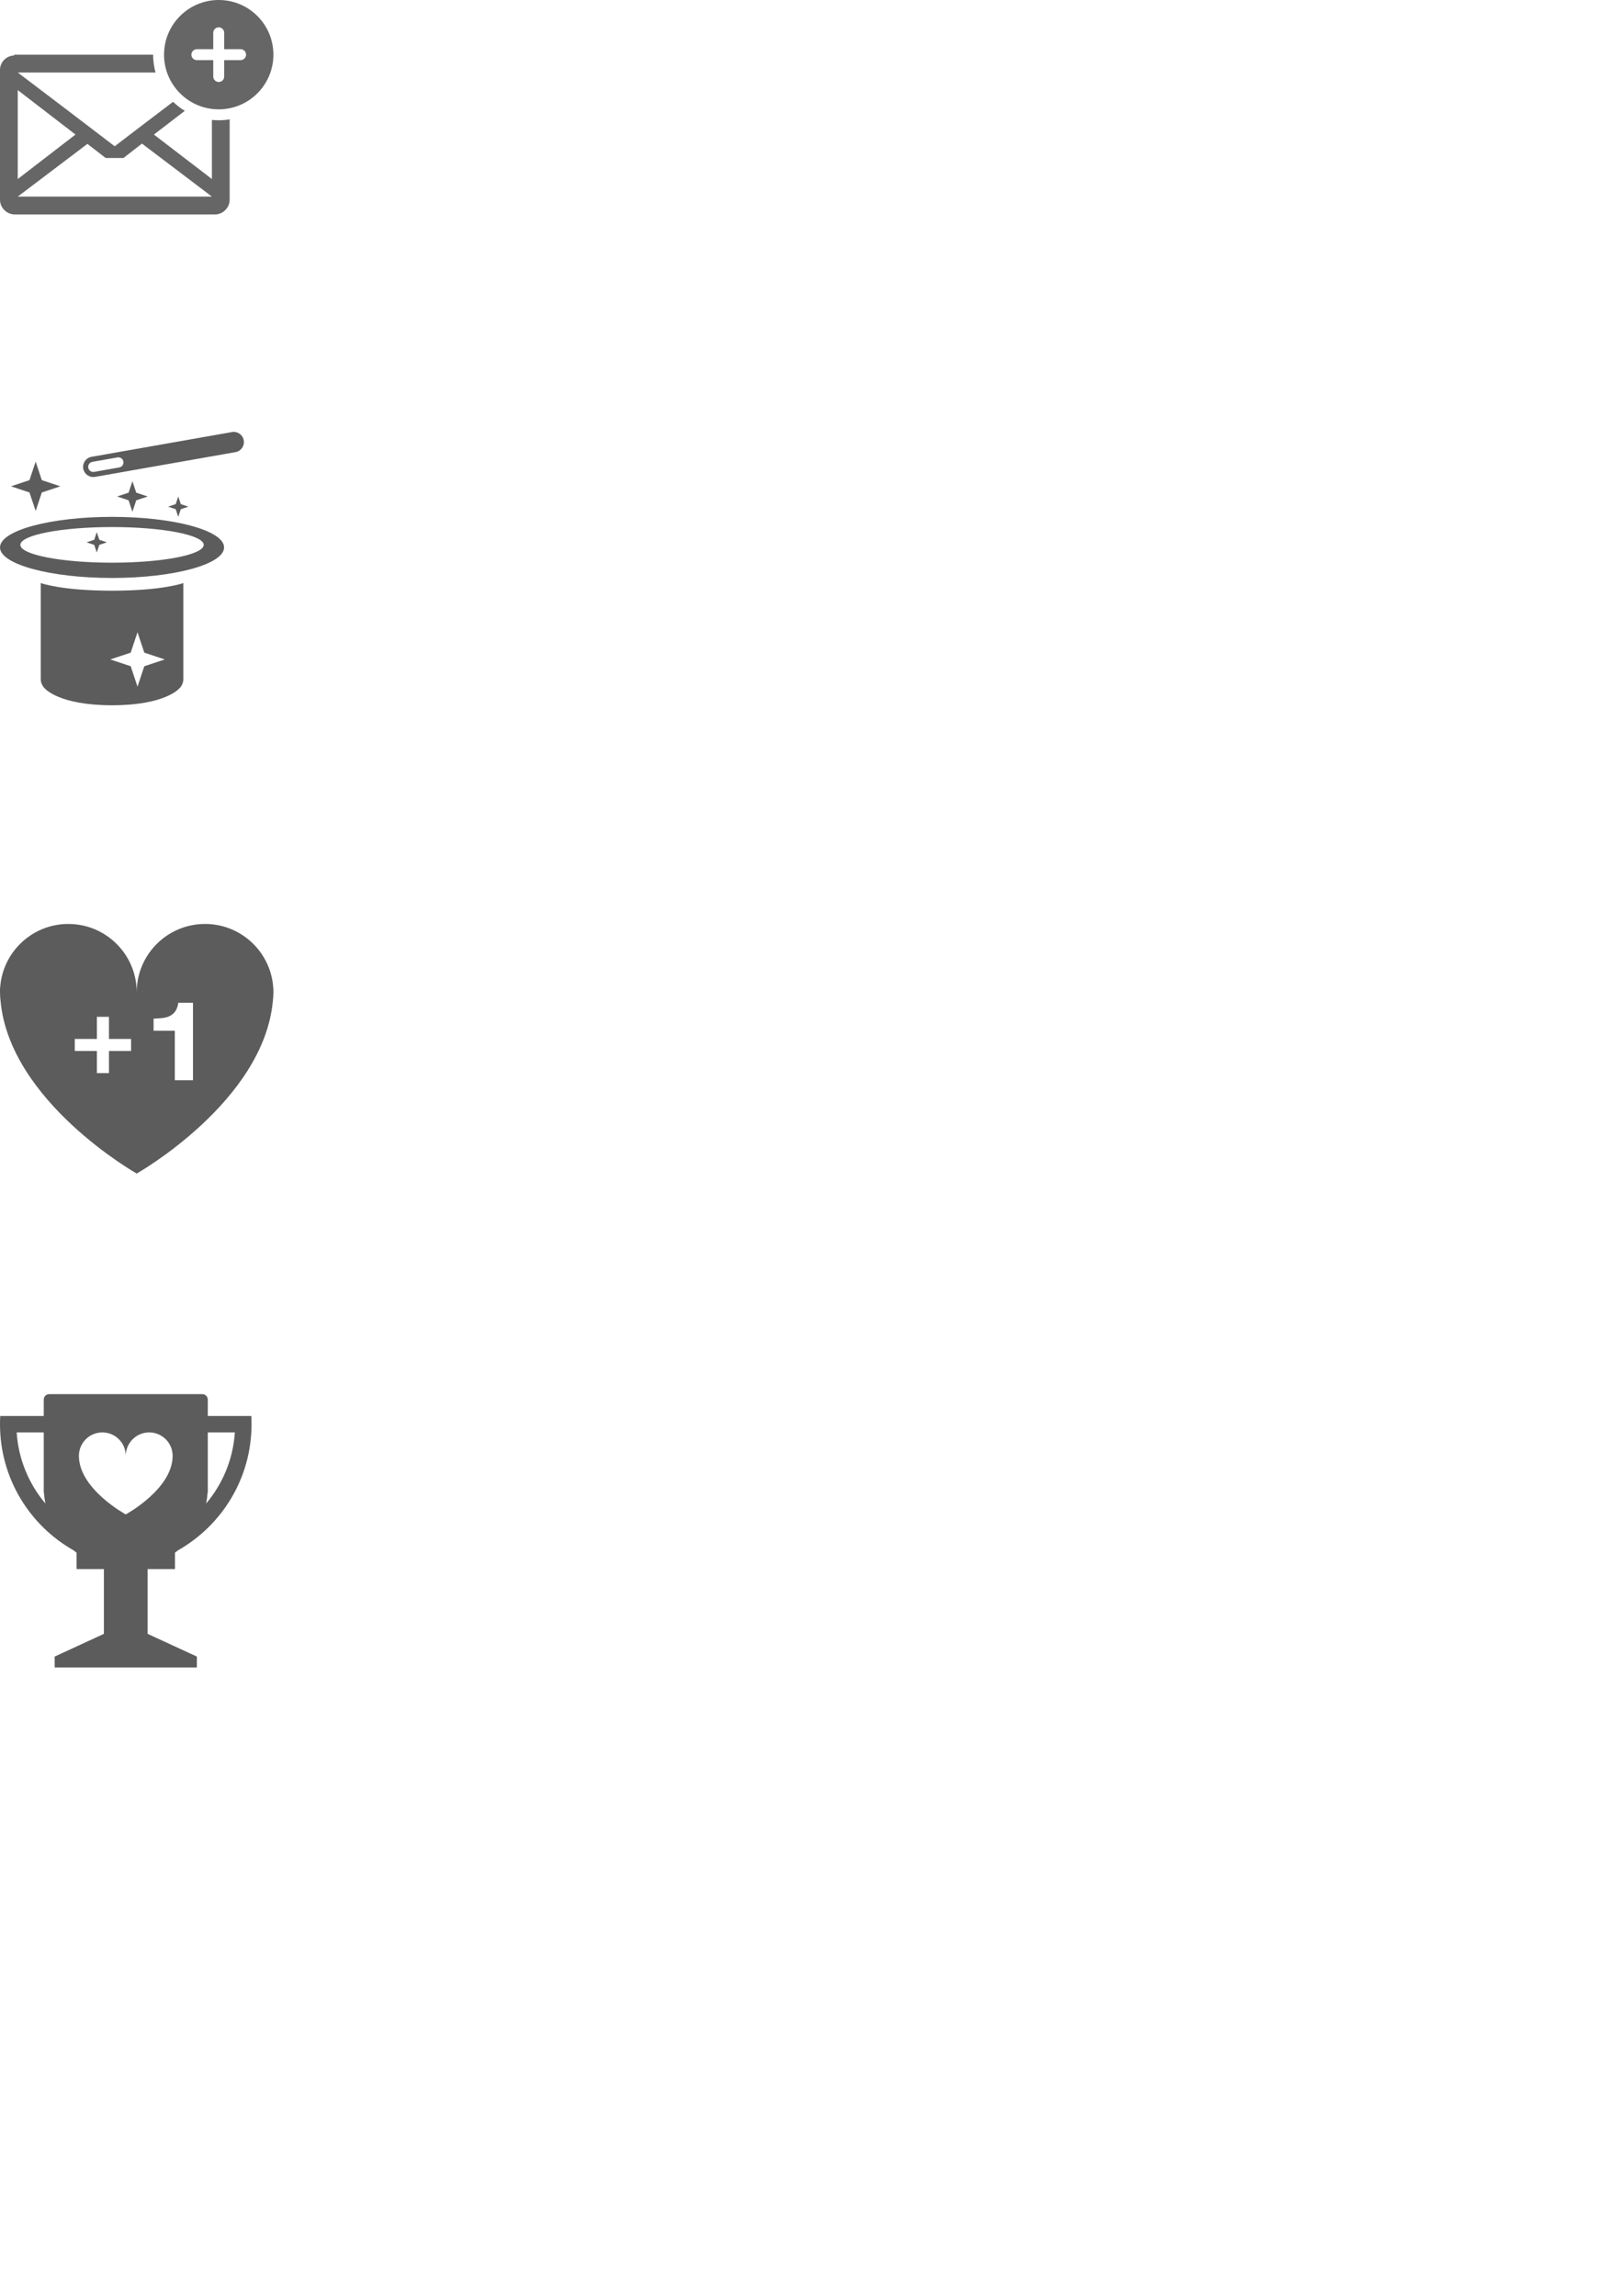 <?xml version="1.0" encoding="UTF-8"?>
<svg width="297px" height="420px" viewBox="0 0 297 420" version="1.1" xmlns="http://www.w3.org/2000/svg" xmlns:xlink="http://www.w3.org/1999/xlink">
    <!-- Generator: Sketch 40.3 (33839) - http://www.bohemiancoding.com/sketch -->
    <title>wph-dashboard</title>
    <desc>Created with Sketch.</desc>
    <defs></defs>
    <g id="Sprite" stroke="none" stroke-width="1" fill="none" fill-rule="evenodd">
        <g id="wph-dashboard">
            <path d="M41,9 L41,5.995 C41,5.456 40.552,5 40,5 C39.444,5 39,5.446 39,5.995 L39,9 L35.995,9 C35.456,9 35,9.448 35,10 C35,10.556 35.446,11 35.995,11 L39,11 L39,14.005 C39,14.544 39.448,15 40,15 C40.556,15 41,14.554 41,14.005 L41,11 L44.005,11 C44.544,11 45,10.552 45,10 C45,9.444 44.554,9 44.005,9 L41,9 Z M28,10 L2.616,10 L2.567,10.146 C1.163,10.195 0,11.364 0,12.776 L0,36.545 C0,38.006 1.26,39.224 2.664,39.224 L39.336,39.224 C40.74,39.224 42,38.006 42,36.545 L42,21.834 C41.35,21.943 40.681,22 40,22 C39.579,22 39.164,21.978 38.754,21.936 L38.754,32.746 L28.145,24.612 L33.8,20.276 C33.022,19.806 32.302,19.25 31.653,18.622 C28.087,21.322 24.531,24.03 20.976,26.755 C15.066,22.225 9.156,17.744 3.246,13.263 L28.449,13.263 C28.157,12.226 28,11.131 28,10 Z M38.754,35.96 L25.965,26.268 L22.574,28.898 L19.329,28.898 L15.986,26.317 L3.246,35.96 L38.754,35.96 Z M13.806,24.612 L3.246,16.478 L3.246,32.746 L13.806,24.612 Z M40,20 C45.523,20 50,15.523 50,10 C50,4.477 45.523,0 40,0 C34.477,0 30,4.477 30,10 C30,15.523 34.477,20 40,20 Z" id="Combined-Shape" fill="#666666"></path>
            <path d="M7.451,106.647 C7.451,106.647 11.177,108.044 20.491,108.044 C29.804,108.044 33.53,106.647 33.53,106.647 L33.53,124.273 C33.53,124.826 33.21,125.579 32.779,125.923 C32.779,125.923 30.27,129 20.491,129 C10.711,129 8.191,125.915 8.191,125.915 C7.782,125.561 7.451,124.832 7.451,124.273 L7.451,106.647 Z M23.904,119.374 L25.147,115.642 L26.391,119.374 L30.123,120.618 L26.391,121.861 L25.147,125.593 L23.904,121.861 L20.172,120.618 L23.904,119.374 Z M20.491,105.715 C31.807,105.715 40.981,103.213 40.981,100.127 C40.981,97.041 31.807,94.539 20.491,94.539 C9.174,94.539 0,97.041 0,100.127 C0,103.213 9.174,105.715 20.491,105.715 Z M20.491,102.921 C29.75,102.921 37.255,101.462 37.255,99.661 C37.255,97.861 29.75,96.401 20.491,96.401 C11.231,96.401 3.726,97.861 3.726,99.661 C3.726,101.462 11.231,102.921 20.491,102.921 Z M5.392,87.823 L6.52,84.441 L7.647,87.823 L11.029,88.95 L7.647,90.078 L6.52,93.46 L5.392,90.078 L2.01,88.95 L5.392,87.823 Z M23.518,90.115 L24.216,88.019 L24.915,90.115 L27.01,90.813 L24.915,91.512 L24.216,93.607 L23.518,91.512 L21.422,90.813 L23.518,90.115 Z M17.231,98.73 L17.696,97.333 L18.162,98.73 L19.559,99.196 L18.162,99.661 L17.696,101.058 L17.231,99.661 L15.834,99.196 L17.231,98.73 Z M32.133,92.21 L32.599,90.813 L33.064,92.21 L34.461,92.676 L33.064,93.142 L32.599,94.539 L32.133,93.142 L30.736,92.676 L32.133,92.21 Z M15.226,85.715 C15.047,84.702 15.718,83.737 16.738,83.557 L42.418,79.029 C43.432,78.85 44.397,79.519 44.577,80.54 C44.756,81.553 44.085,82.518 43.065,82.698 L17.385,87.226 C16.371,87.405 15.406,86.735 15.226,85.715 Z M16.143,85.553 C16.054,85.047 16.383,84.565 16.901,84.474 L21.482,83.666 C21.99,83.577 22.474,83.911 22.564,84.421 C22.653,84.928 22.324,85.409 21.805,85.501 L17.225,86.308 C16.716,86.398 16.233,86.063 16.143,85.553 Z" id="Combined-Shape" fill="#5C5C5C"></path>
            <path d="M17.721,190.029 L13.676,190.029 L13.676,192.235 L17.721,192.235 L17.721,196.279 L19.926,196.279 L19.926,192.235 L23.971,192.235 L23.971,190.029 L19.926,190.029 L19.926,185.985 L17.721,185.985 L17.721,190.029 Z M25,214.652 C25,214.652 1.766,201.52 0.095,183.047 C0.032,182.54 0,182.024 0,181.5 C0,181.422 0.001,181.345 0.002,181.268 C0.001,181.164 0,181.06 0,180.957 C0,180.794 0.013,180.639 0.04,180.492 C0.553,174.06 5.936,169 12.5,169 C19.404,169 25,174.596 25,181.5 C25,174.596 30.596,169 37.5,169 C44.137,169 49.566,174.173 49.975,180.707 C49.992,180.784 50,180.866 50,180.957 C50,181.06 49.999,181.164 49.998,181.268 C49.999,181.345 50,181.422 50,181.5 C50,182.024 49.968,182.54 49.905,183.047 C48.234,201.52 25,214.652 25,214.652 Z M28.088,188.534 L28.088,186.326 C29.113,186.28 29.83,186.212 30.24,186.121 C30.892,185.977 31.424,185.689 31.833,185.256 C32.114,184.96 32.327,184.565 32.471,184.072 C32.554,183.776 32.596,183.556 32.596,183.412 L35.294,183.412 L35.294,197.587 L31.97,197.587 L31.97,188.534 L28.088,188.534 Z" id="Combined-Shape" fill="#5C5C5C"></path>
            <path d="M19,287 L19,298.846 L10,303 L10,305 L36,305 L36,303 L27,298.846 L27,287 L32,287 L32,284.001 C32.185,283.863 32.366,283.72 32.543,283.573 C40.578,279.021 46,270.394 46,260.5 C46,259.997 45.986,259.496 45.958,259 L43.975,259 L38,259 L38,255.993 C38,255.445 37.553,255 37.002,255 L8.998,255 C8.447,255 8,255.445 8,255.993 L8,259 L2.025,259 L0.042,259 C0.014,259.496 0,259.997 0,260.5 C0,270.394 5.422,279.021 13.456,283.573 C13.634,283.72 13.815,283.863 14,284.001 L14,287 L19,287 Z M8.302,275.008 C5.295,271.448 3.374,266.942 3.049,262 L8,262 L8,273 L8.033,273 C8.078,273.683 8.168,274.353 8.302,275.008 Z M37.698,275.008 C40.705,271.448 42.626,266.942 42.951,262 L38,262 L38,273 L37.967,273 C37.922,273.683 37.832,274.353 37.698,275.008 Z M31.571,266.287 C31.571,272.358 23,277 23,277 C23,277 14.429,272.358 14.429,266.287 C14.429,263.919 16.347,262 18.714,262 C21.081,262 23,263.919 23,266.286 L31.571,266.287 Z M31.571,266.286 L23,266.286 C23,263.919 24.919,262 27.286,262 C29.653,262 31.571,263.919 31.571,266.286 L31.571,266.286 Z" id="Combined-Shape" fill="#5C5C5C"></path>
        </g>
    </g>
</svg>